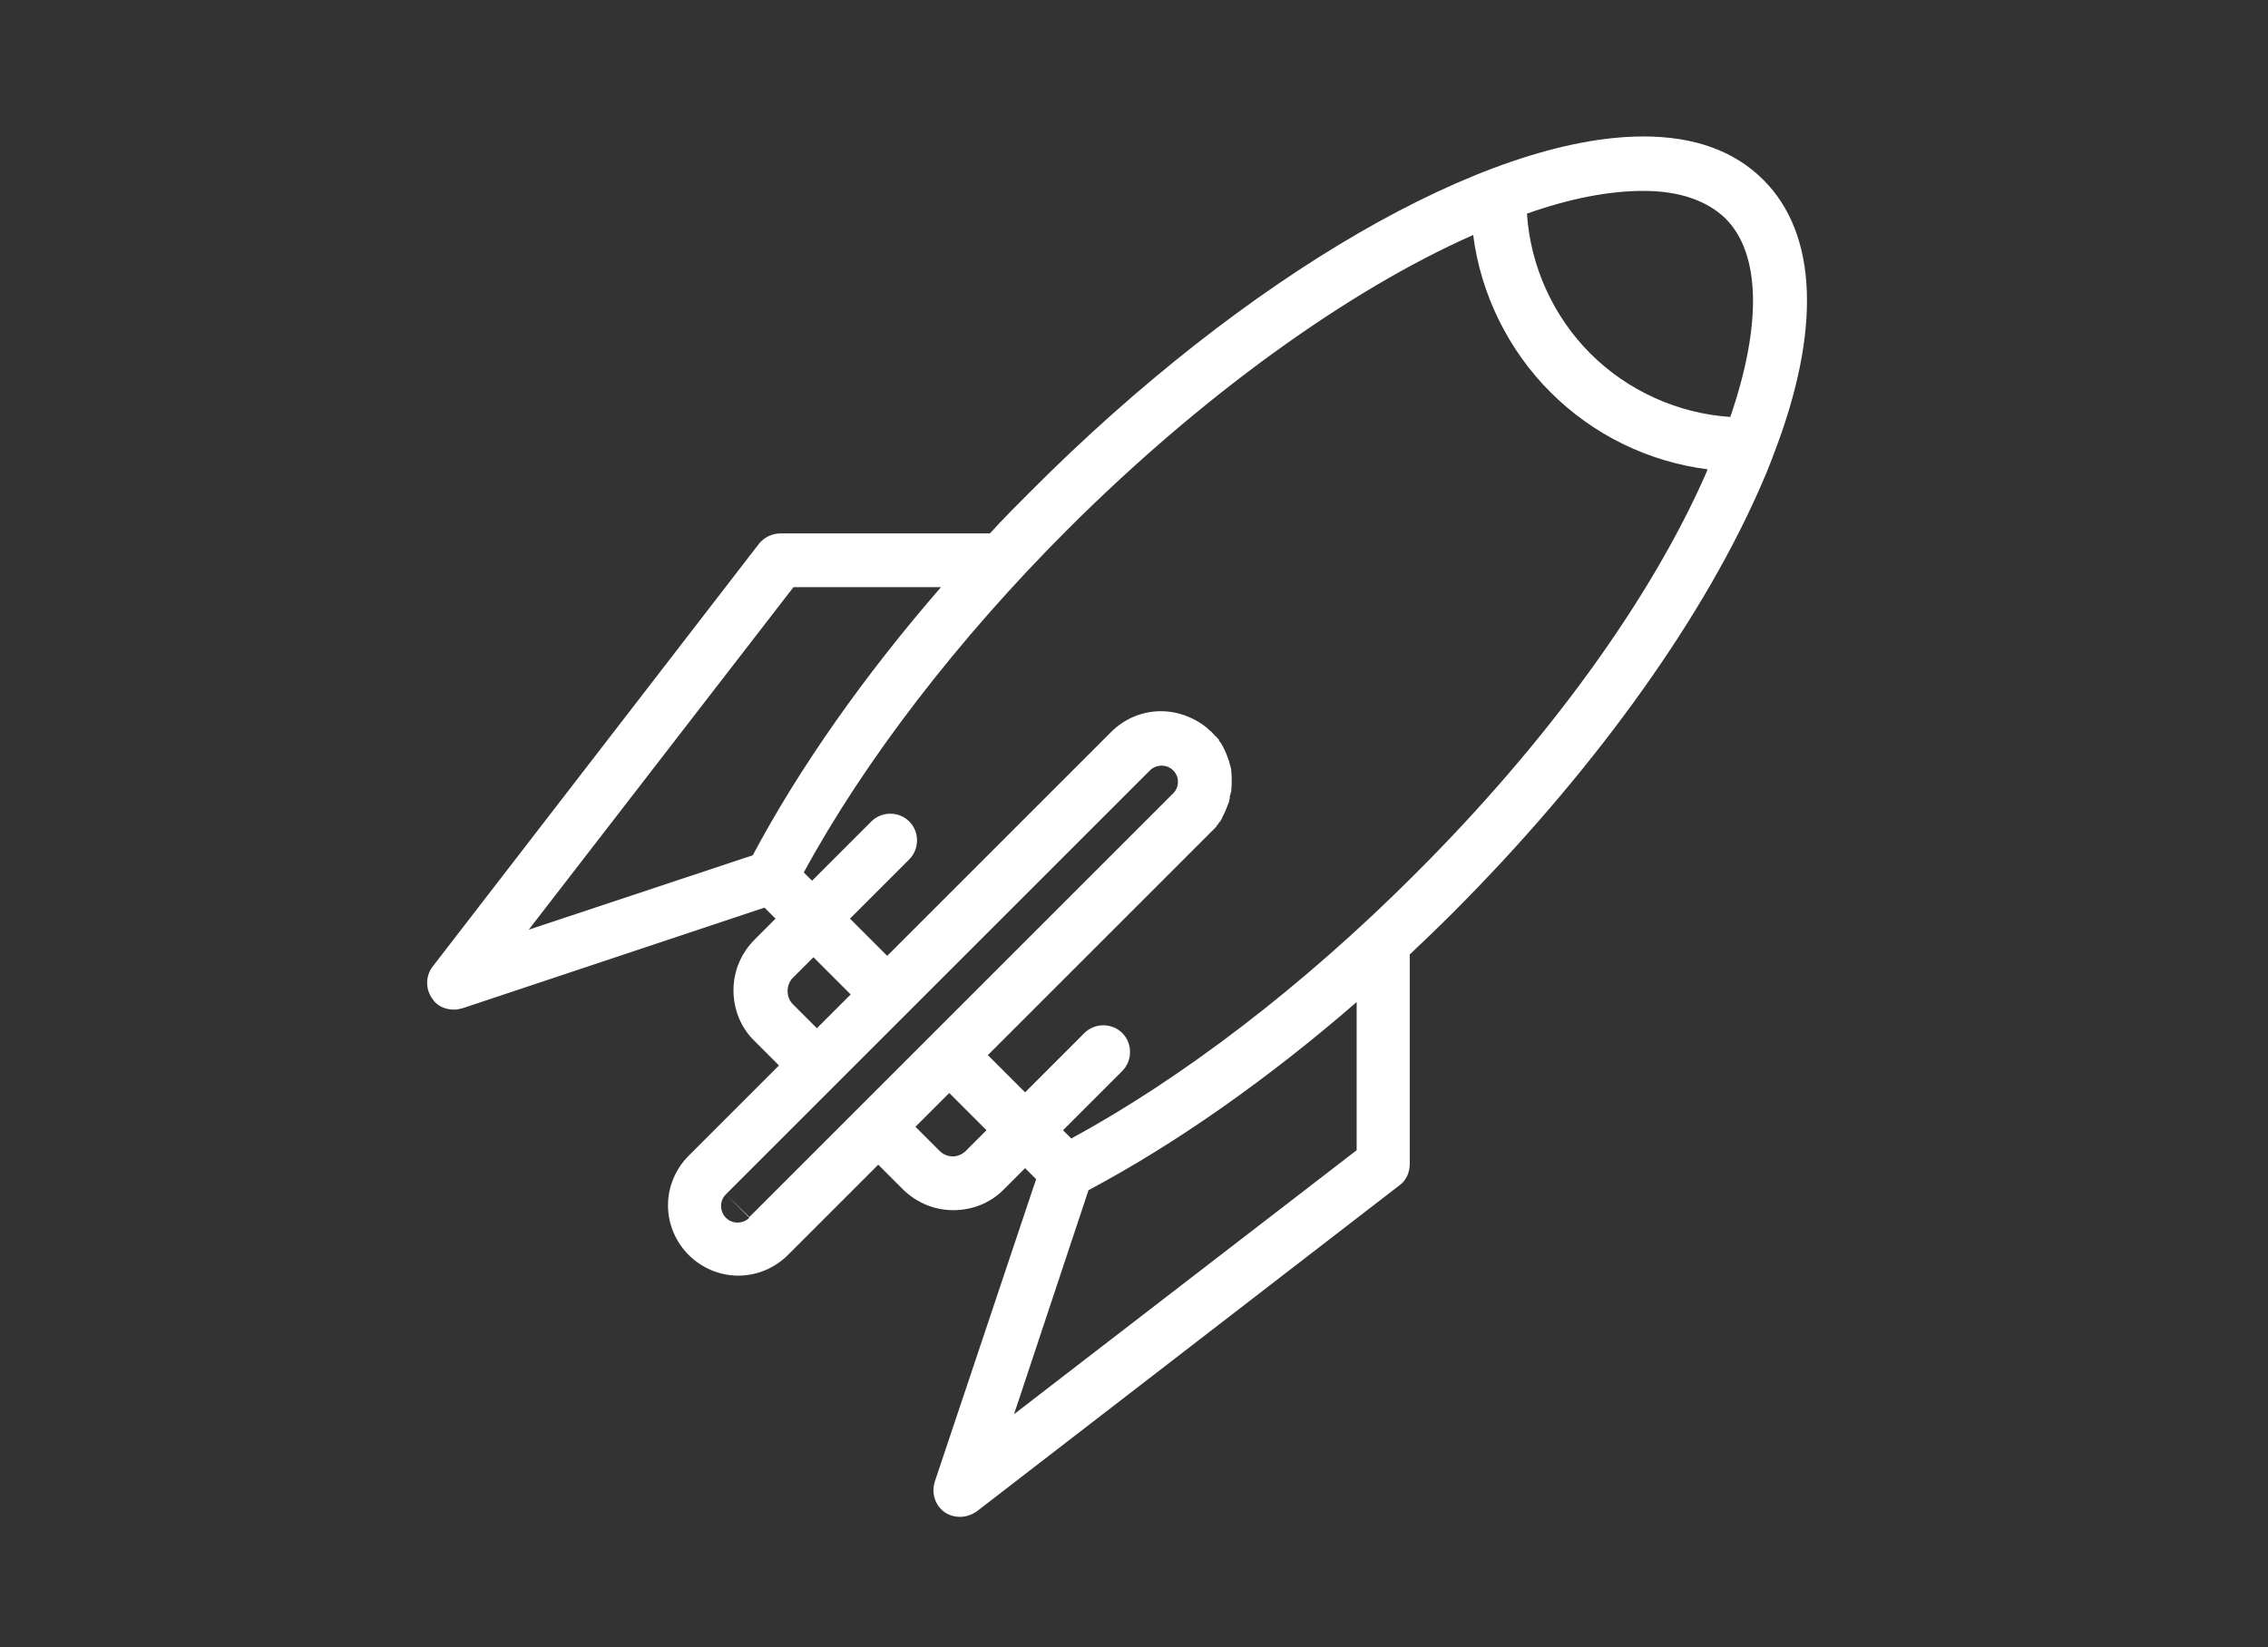 <?xml version="1.0" encoding="utf-8"?>
<!-- Generator: Adobe Illustrator 22.1.0, SVG Export Plug-In . SVG Version: 6.00 Build 0)  -->
<svg version="1.1" id="Warstwa_1" xmlns="http://www.w3.org/2000/svg" xmlns:xlink="http://www.w3.org/1999/xlink" x="0px" y="0px"
	 viewBox="0 0 329 239" style="enable-background:new 0 0 329 239;" xml:space="preserve">
<rect x="0" y="0" width="329" height="239" fill="#333333" stroke="none"/>
<style type="text/css">
	.st0{fill:#FFFFFF;}
</style>
<path class="st0" d="M257.3,65.9c6.9-17.9,6.4-31.9-1.5-39.8c-4.2-4.2-10-6.3-17.4-6.3c-22.8,0-57.7,20.2-88.9,51.5
	c-2,2-4,4-5.9,6.1h-30.4c-1.2,0-2.4,0.6-3.1,1.5l-47.3,61.3c-1.1,1.4-1.1,3.3-0.1,4.7c0.7,1.1,1.9,1.6,3.2,1.6
	c0.4,0,0.8-0.1,1.2-0.2l43.8-14.6l1.6,1.6l-3,3c-2,2-3.1,4.6-3.1,7.4c0,2.8,1.1,5.5,3.1,7.4l3.5,3.5l-13.1,13.1
	c-1.9,1.9-3,4.5-3,7.2c0,2.7,1.1,5.3,3,7.2c1.9,1.9,4.5,3,7.2,3s5.3-1.1,7.2-3l13.1-13.1l3.5,3.5c2,2,4.6,3.1,7.4,3.1
	c2.8,0,5.5-1.1,7.4-3.1l3-3l1.6,1.6L135.6,215c-0.5,1.6,0,3.4,1.4,4.4c0.7,0.5,1.5,0.7,2.3,0.7c0.8,0,1.7-0.3,2.4-0.8l61.3-47.3
	c1-0.7,1.5-1.9,1.5-3.1v-30.4c2-1.9,4.1-3.9,6.1-5.9c19.8-19.8,35.6-41.5,44.3-60.9C255.8,69.7,256.6,67.8,257.3,65.9
	C257.3,66,257.3,66,257.3,65.9z M250.3,31.7c5.1,5.1,5.3,15.4,0.7,28.8c-7.6-0.5-14.9-3.8-20.3-9.2c-5.4-5.4-8.7-12.7-9.2-20.3
	c6.2-2.2,11.9-3.3,16.9-3.3C243.6,27.7,247.6,29.1,250.3,31.7z M115.1,85.2h21.4c-11.2,12.9-20.6,26.3-27.3,38.9l-32.5,10.8
	L115.1,85.2z M115,145.7c-1-1-1-2.8,0-3.8l3-3l5.4,5.4l-4.9,4.9L115,145.7z M108.7,176.7c-0.4,0.4-1,0.7-1.7,0.7
	c-0.6,0-1.2-0.2-1.7-0.7c-0.4-0.4-0.7-1-0.7-1.7c0-0.6,0.2-1.2,0.7-1.7 M105.3,173.3l61.5-61.5c0.4-0.4,1-0.7,1.7-0.7
	c0.6,0,1.2,0.2,1.7,0.7c0.9,0.9,0.9,2.4,0,3.3c0,0,0,0,0,0l-61.5,61.5c0,0,0,0,0,0 M140.1,167c-0.5,0.5-1.2,0.8-1.9,0.8
	c-0.7,0-1.4-0.3-1.9-0.8l-3.5-3.5l4.9-4.9l0,0l5.4,5.4L140.1,167z M196.8,166.9l-49.7,38.3l10.8-32.5c12.6-6.7,26-16.1,38.9-27.3
	V166.9z M205.1,127c-16,16-33.5,29.4-49.7,38.2l-1.2-1.2l8.6-8.6c1.5-1.5,1.5-4,0-5.5c-1.5-1.5-4-1.5-5.5,0l-8.6,8.6l-5.4-5.4
	l32.5-32.5c0,0,0.1-0.1,0.1-0.1c0.1-0.1,0.2-0.2,0.3-0.3c0,0,0.1-0.1,0.1-0.1c0.1-0.1,0.2-0.2,0.2-0.3c0,0,0.1-0.1,0.1-0.1
	c0.1-0.1,0.2-0.2,0.2-0.3c0,0,0-0.1,0.1-0.1c0.1-0.1,0.2-0.2,0.2-0.3c0,0,0,0,0,0c0.1-0.1,0.2-0.3,0.2-0.4c0,0,0,0,0,0
	c0.4-0.7,0.7-1.5,1-2.3c0,0,0,0,0-0.1c0-0.1,0.1-0.3,0.1-0.4c0-0.1,0-0.1,0-0.2c0-0.1,0-0.2,0.1-0.3c0-0.1,0-0.3,0.1-0.4
	c0,0,0-0.1,0-0.1c0.1-1,0.1-2,0-3c0,0,0-0.1,0-0.1c0-0.1,0-0.2-0.1-0.4c0-0.1,0-0.2-0.1-0.3c0,0,0-0.1,0-0.1c0-0.1-0.1-0.3-0.1-0.4
	c0,0,0,0,0,0c-0.3-0.9-0.7-1.9-1.2-2.7c0,0,0,0,0,0c-0.1-0.1-0.2-0.2-0.3-0.4c0,0,0,0,0-0.1c-0.1-0.1-0.2-0.2-0.3-0.3
	c0,0,0-0.1-0.1-0.1c-0.1-0.1-0.2-0.2-0.3-0.3c0,0,0-0.1-0.1-0.1c-0.1-0.1-0.2-0.3-0.4-0.4c-0.6-0.6-1.3-1.1-2-1.5
	c-1.6-0.9-3.4-1.4-5.2-1.4l0,0c0,0,0,0,0,0c-2.7,0-5.3,1.1-7.2,3l-32.5,32.5l-5.4-5.4l8.6-8.6c1.5-1.5,1.5-4,0-5.5
	c-1.5-1.5-4-1.5-5.5,0l-8.6,8.6l-1.2-1.2c8.8-16.2,22.3-33.8,38.2-49.7c19.5-19.5,40.8-34.8,58.9-42.8c1.1,8.6,5.1,16.7,11.2,22.8
	c6.2,6.2,14.2,10.1,22.8,11.2c0,0.1-0.1,0.2-0.1,0.3C239.5,87,224.3,107.9,205.1,127z"/>
</svg>
